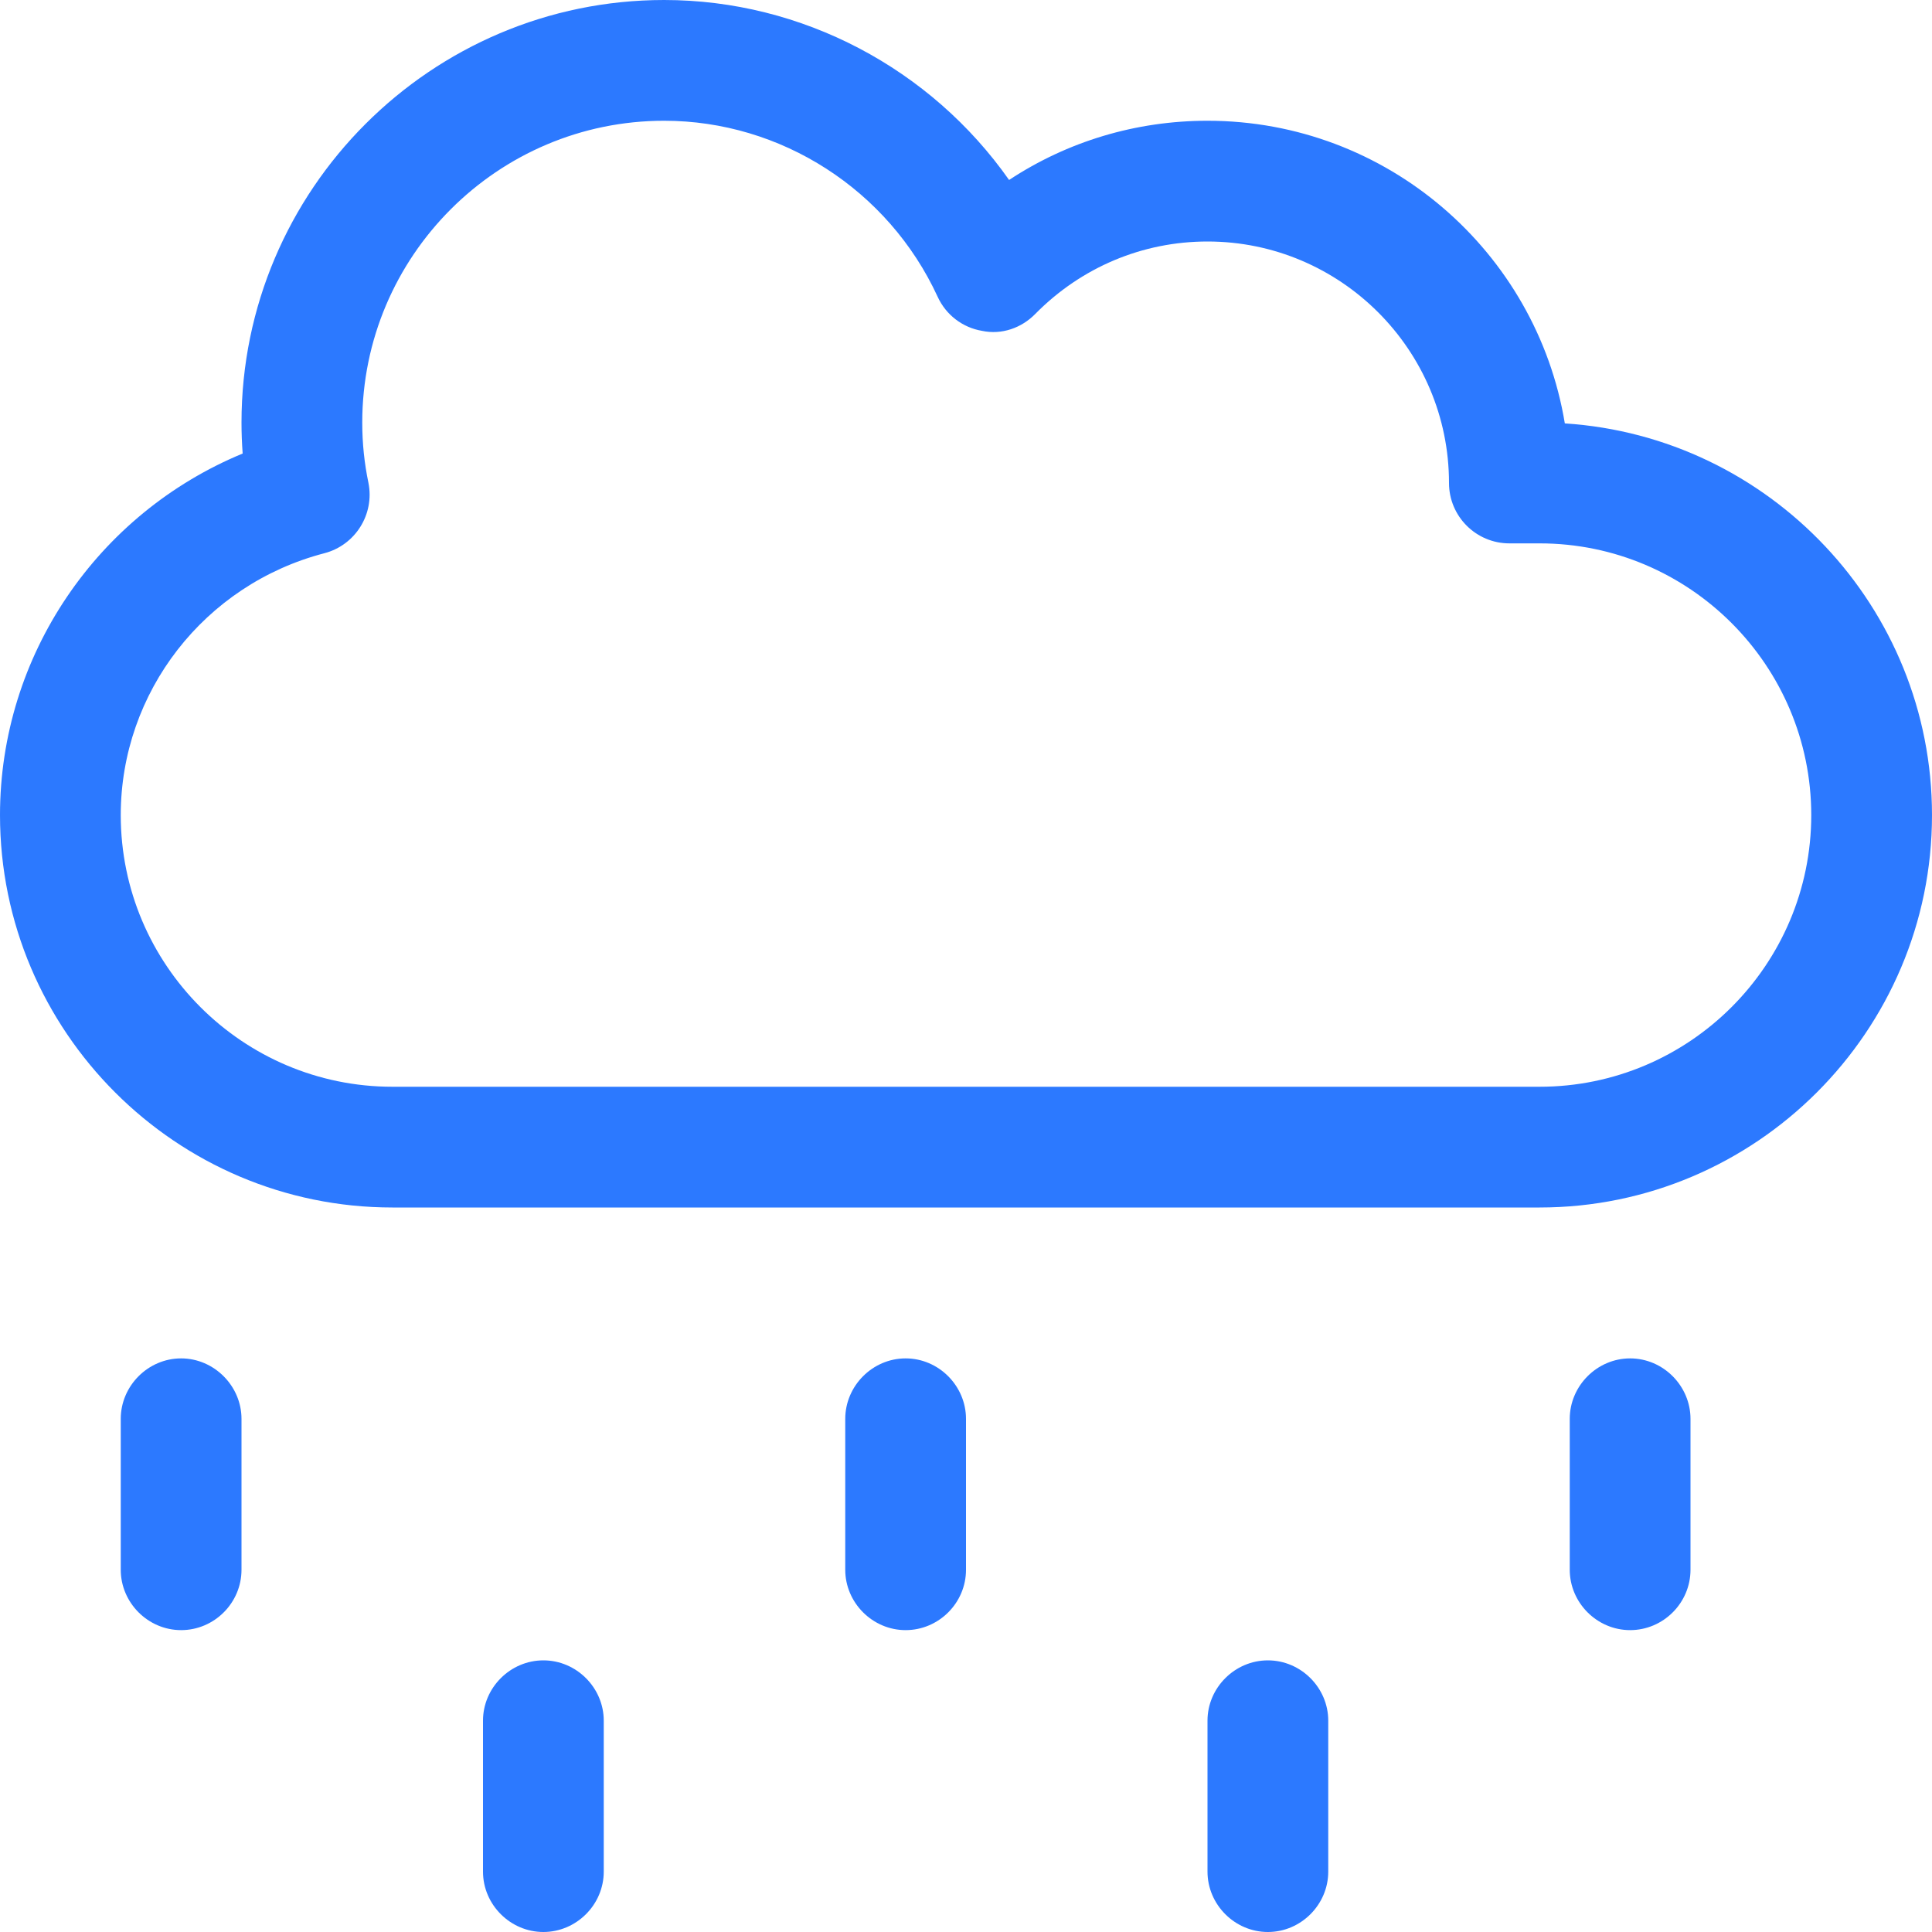 <?xml version="1.0" encoding="UTF-8"?>
<svg width="20px" height="20px" viewBox="0 0 20 20" version="1.1" xmlns="http://www.w3.org/2000/svg" xmlns:xlink="http://www.w3.org/1999/xlink">
    <title>雨</title>
    <g id="页面-1" stroke="none" stroke-width="1" fill="none" fill-rule="evenodd">
        <g id="天气图标" transform="translate(-676, -417)" fill="#2C79FF" fill-rule="nonzero">
            <g id="形状" transform="translate(676, 417)">
                <path d="M1.875,14.062 C1.533,14.062 1.25,14.346 1.25,14.688 L1.25,16.25 C1.25,16.592 1.533,16.875 1.875,16.875 C2.217,16.875 2.5,16.594 2.5,16.25 L2.5,14.688 C2.5,14.348 2.217,14.062 1.875,14.062 Z M9.375,14.062 C9.033,14.062 8.75,14.346 8.75,14.688 L8.75,16.25 C8.75,16.592 9.033,16.875 9.375,16.875 C9.717,16.875 10,16.594 10,16.25 L10,14.688 C10,14.348 9.719,14.062 9.375,14.062 Z M5.625,17.188 C5.283,17.188 5,17.471 5,17.812 L5,19.375 C5,19.719 5.285,20 5.625,20 C5.965,20 6.25,19.719 6.25,19.375 L6.25,17.812 C6.25,17.473 5.969,17.188 5.625,17.188 Z M16.875,14.062 C16.533,14.062 16.25,14.346 16.25,14.688 L16.25,16.25 C16.25,16.592 16.533,16.875 16.875,16.875 C17.217,16.875 17.5,16.594 17.5,16.25 L17.5,14.688 C17.5,14.348 17.219,14.062 16.875,14.062 Z M13.125,17.188 C12.783,17.188 12.5,17.471 12.5,17.812 L12.5,19.375 C12.5,19.717 12.783,20 13.125,20 C13.467,20 13.75,19.717 13.75,19.375 L13.75,17.812 C13.75,17.473 13.469,17.188 13.125,17.188 Z M16.199,4.383 C15.906,2.607 14.359,1.25 12.5,1.25 C11.759,1.25 11.051,1.464 10.446,1.863 C9.637,0.712 8.305,0 6.875,0 C4.465,0 2.5,1.963 2.5,4.375 C2.5,4.481 2.504,4.587 2.512,4.695 C1.009,5.316 0,6.785 0,8.438 C0,10.676 1.823,12.5 4.062,12.5 L15.938,12.5 C18.176,12.5 20,10.676 20,8.438 C20,6.285 18.316,4.52 16.199,4.383 Z M15.938,11.25 L4.062,11.25 C2.512,11.25 1.25,9.988 1.25,8.438 C1.25,7.164 2.117,6.05 3.358,5.727 C3.679,5.643 3.879,5.323 3.814,4.998 C3.772,4.797 3.75,4.59 3.75,4.375 C3.75,2.652 5.152,1.25 6.875,1.25 C8.085,1.25 9.196,1.965 9.706,3.071 C9.791,3.258 9.963,3.391 10.166,3.425 C10.369,3.468 10.575,3.396 10.719,3.248 C11.195,2.766 11.828,2.5 12.5,2.5 C13.878,2.5 15,3.622 15,5 C15,5.345 15.28,5.625 15.625,5.625 L15.938,5.625 C17.488,5.625 18.75,6.887 18.75,8.438 C18.75,9.988 17.488,11.25 15.938,11.25 Z"></path>
            </g>
        </g>
    </g>
</svg>